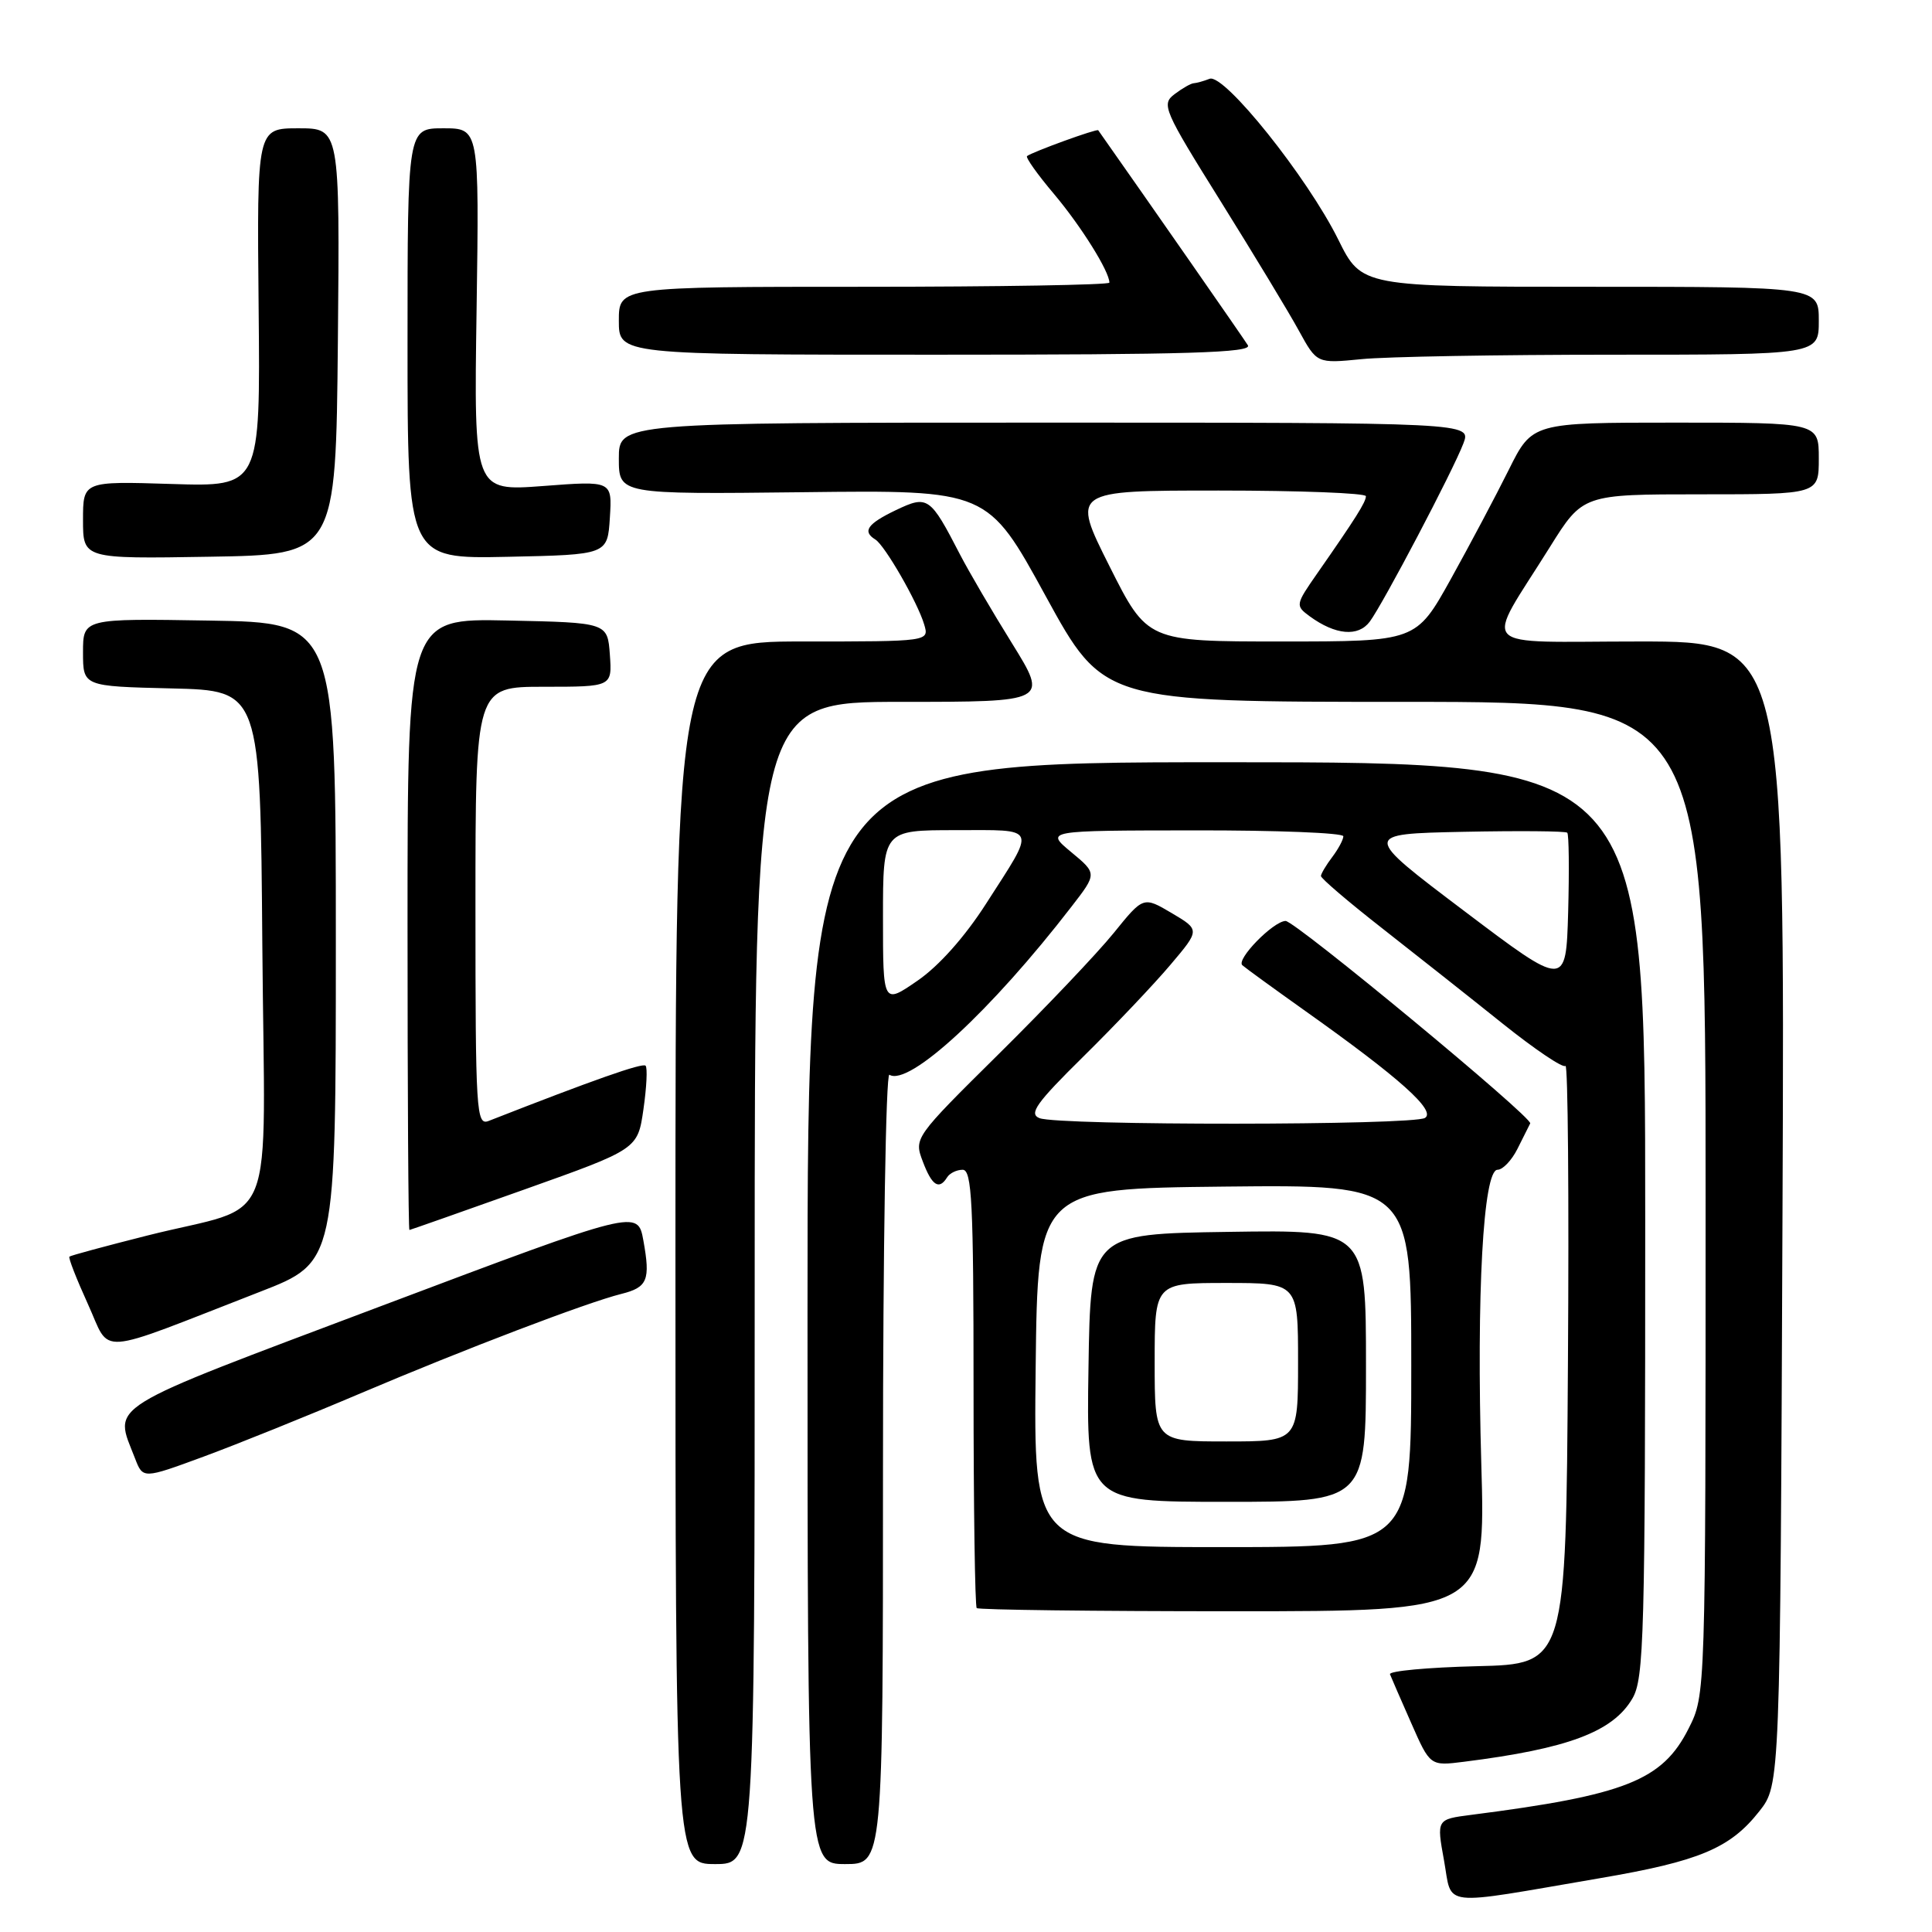 <?xml version="1.0" encoding="UTF-8" standalone="no"?>
<!DOCTYPE svg PUBLIC "-//W3C//DTD SVG 1.1//EN" "http://www.w3.org/Graphics/SVG/1.1/DTD/svg11.dtd" >
<svg xmlns="http://www.w3.org/2000/svg" xmlns:xlink="http://www.w3.org/1999/xlink" version="1.1" viewBox="0 0 256 256">
 <g >
 <path fill="currentColor"
d=" M 212.00 248.87 C 225.19 246.62 229.26 244.91 233.12 240.00 C 235.88 236.50 235.88 236.50 236.19 160.75 C 236.50 85.00 236.50 85.00 217.22 85.00 C 195.21 85.00 196.62 86.49 205.36 72.50 C 209.73 65.50 209.73 65.50 225.37 65.50 C 241.00 65.50 241.00 65.50 241.00 60.75 C 241.00 56.00 241.00 56.00 222.01 56.00 C 203.03 56.00 203.03 56.00 199.92 62.25 C 198.21 65.69 194.75 72.21 192.23 76.75 C 187.64 85.00 187.64 85.00 169.83 85.00 C 152.02 85.00 152.02 85.00 147.00 75.00 C 141.98 65.00 141.98 65.00 161.49 65.00 C 172.22 65.00 181.00 65.34 180.99 65.75 C 180.99 66.52 179.64 68.67 174.54 75.98 C 171.65 80.13 171.63 80.25 173.54 81.66 C 176.95 84.15 179.97 84.42 181.50 82.37 C 183.28 79.97 192.54 62.36 193.91 58.75 C 194.95 56.00 194.95 56.00 138.48 56.00 C 82.00 56.00 82.00 56.00 82.00 60.75 C 82.00 65.50 82.00 65.50 106.43 65.22 C 130.87 64.93 130.87 64.93 138.55 78.97 C 146.23 93.00 146.23 93.00 186.12 93.00 C 226.00 93.00 226.00 93.00 226.00 158.79 C 226.00 224.58 226.00 224.58 223.75 229.04 C 220.28 235.92 215.39 237.86 194.93 240.48 C 190.35 241.07 190.35 241.07 191.34 246.52 C 192.48 252.79 190.44 252.56 212.00 248.87 Z  M 100.00 170.00 C 100.00 93.00 100.00 93.00 119.45 93.00 C 138.90 93.00 138.90 93.00 134.10 85.25 C 131.45 80.99 128.36 75.70 127.22 73.50 C 123.24 65.79 122.94 65.58 118.70 67.60 C 114.93 69.41 114.23 70.41 115.99 71.49 C 117.25 72.27 121.59 79.81 122.46 82.75 C 123.13 85.00 123.13 85.00 106.32 85.00 C 89.50 85.00 89.50 85.00 89.50 166.00 C 89.50 247.00 89.50 247.00 94.75 247.00 C 100.00 247.00 100.00 247.00 100.00 170.00 Z  M 117.00 194.44 C 117.00 165.53 117.38 142.12 117.85 142.41 C 120.43 144.00 131.33 133.94 141.99 120.12 C 145.37 115.75 145.37 115.75 141.93 112.90 C 138.50 110.05 138.50 110.05 158.25 110.03 C 169.11 110.01 178.00 110.36 178.00 110.81 C 178.00 111.25 177.34 112.49 176.53 113.56 C 175.72 114.63 175.05 115.76 175.03 116.07 C 175.01 116.38 178.70 119.53 183.23 123.07 C 187.75 126.61 194.91 132.27 199.14 135.66 C 203.38 139.05 207.10 141.56 207.43 141.24 C 207.76 140.91 207.91 158.61 207.76 180.57 C 207.50 220.50 207.50 220.50 195.68 220.78 C 189.18 220.94 184.00 221.42 184.18 221.85 C 184.35 222.29 185.62 225.20 187.00 228.33 C 189.50 234.01 189.50 234.01 194.00 233.44 C 207.75 231.71 213.69 229.49 216.29 225.08 C 217.85 222.44 218.00 216.92 218.00 161.60 C 218.00 101.00 218.00 101.00 162.50 101.00 C 107.00 101.00 107.00 101.00 107.00 174.00 C 107.00 247.00 107.00 247.00 112.00 247.00 C 117.00 247.00 117.00 247.00 117.00 194.44 Z  M 196.28 194.00 C 195.63 171.49 196.53 155.00 198.43 155.00 C 199.12 155.00 200.30 153.76 201.06 152.25 C 201.82 150.74 202.58 149.21 202.76 148.86 C 203.15 148.11 171.58 121.99 170.34 122.03 C 168.69 122.09 163.75 127.15 164.62 127.90 C 165.10 128.32 168.88 131.06 173.00 133.99 C 185.44 142.82 190.32 147.18 188.82 148.13 C 187.24 149.13 140.26 149.16 137.74 148.16 C 136.29 147.59 137.29 146.17 143.57 139.98 C 147.74 135.87 152.92 130.41 155.08 127.85 C 159.01 123.21 159.01 123.21 155.26 120.99 C 151.50 118.77 151.50 118.77 147.57 123.63 C 145.40 126.31 138.56 133.51 132.36 139.64 C 121.14 150.74 121.10 150.80 122.27 153.89 C 123.48 157.11 124.43 157.73 125.50 156.00 C 125.84 155.45 126.77 155.00 127.56 155.00 C 128.78 155.00 129.00 159.40 129.00 183.83 C 129.00 199.69 129.19 212.85 129.42 213.08 C 129.65 213.31 144.91 213.50 163.34 213.50 C 196.85 213.50 196.85 213.50 196.28 194.00 Z  M 47.76 184.63 C 61.48 178.80 77.76 172.59 82.33 171.45 C 85.81 170.58 86.20 169.62 85.25 164.37 C 84.50 160.25 84.50 160.25 50.50 173.06 C 13.21 187.12 15.08 185.96 17.89 193.24 C 18.94 195.97 18.94 195.97 26.98 193.01 C 31.40 191.38 40.75 187.61 47.76 184.63 Z  M 34.50 171.15 C 44.50 167.26 44.50 167.26 44.50 124.88 C 44.50 82.50 44.50 82.50 27.75 82.23 C 11.00 81.95 11.00 81.95 11.00 86.44 C 11.00 90.94 11.00 90.94 22.75 91.22 C 34.50 91.50 34.50 91.50 34.76 125.27 C 35.07 164.21 37.01 159.30 19.50 163.72 C 14.00 165.11 9.36 166.36 9.20 166.51 C 9.03 166.65 10.14 169.48 11.65 172.80 C 14.77 179.63 12.24 179.81 34.50 171.15 Z  M 69.50 157.61 C 84.50 152.27 84.50 152.27 85.26 146.98 C 85.68 144.07 85.81 141.47 85.54 141.21 C 85.14 140.80 78.61 143.10 64.75 148.53 C 63.11 149.17 63.00 147.42 63.00 120.11 C 63.00 91.00 63.00 91.00 72.06 91.00 C 81.11 91.00 81.11 91.00 80.81 86.75 C 80.50 82.50 80.50 82.50 67.25 82.22 C 54.00 81.94 54.00 81.94 54.00 122.47 C 54.00 144.76 54.11 162.99 54.25 162.98 C 54.39 162.96 61.25 160.55 69.50 157.61 Z  M 44.77 45.25 C 45.03 17.00 45.03 17.00 39.54 17.00 C 34.04 17.00 34.04 17.00 34.27 40.75 C 34.50 64.50 34.50 64.50 22.75 64.13 C 11.00 63.76 11.00 63.76 11.00 68.90 C 11.00 74.05 11.00 74.05 27.75 73.77 C 44.50 73.50 44.50 73.50 44.77 45.25 Z  M 80.81 68.60 C 81.12 63.70 81.12 63.70 71.96 64.40 C 62.79 65.09 62.79 65.09 63.15 41.04 C 63.50 17.00 63.50 17.00 58.75 17.00 C 54.00 17.00 54.00 17.00 54.00 45.53 C 54.00 74.06 54.00 74.06 67.25 73.78 C 80.50 73.50 80.50 73.50 80.81 68.60 Z  M 213.65 47.00 C 241.00 47.00 241.00 47.00 241.00 42.50 C 241.00 38.00 241.00 38.00 210.71 38.00 C 180.43 38.00 180.43 38.00 177.33 31.75 C 173.24 23.49 162.21 9.71 160.28 10.44 C 159.49 10.75 158.54 11.01 158.17 11.03 C 157.80 11.05 156.66 11.70 155.63 12.48 C 153.86 13.82 154.18 14.56 161.76 26.70 C 166.15 33.74 170.82 41.45 172.12 43.84 C 174.50 48.17 174.50 48.17 180.40 47.59 C 183.64 47.26 198.60 47.00 213.65 47.00 Z  M 165.35 45.75 C 164.79 44.84 152.25 26.82 145.52 17.26 C 145.36 17.02 136.87 20.10 136.09 20.68 C 135.86 20.85 137.48 23.13 139.69 25.74 C 143.27 30.00 147.00 35.97 147.00 37.45 C 147.00 37.75 132.38 38.00 114.50 38.00 C 82.00 38.00 82.00 38.00 82.00 42.50 C 82.00 47.00 82.00 47.00 124.06 47.00 C 157.45 47.00 165.96 46.74 165.35 45.75 Z  M 117.00 121.55 C 117.00 110.00 117.00 110.00 126.61 110.00 C 137.63 110.00 137.35 109.32 130.65 119.76 C 127.85 124.13 124.40 128.01 121.57 129.95 C 117.00 133.10 117.00 133.10 117.00 121.55 Z  M 194.00 120.70 C 180.50 110.50 180.50 110.50 193.89 110.22 C 201.25 110.07 207.45 110.12 207.67 110.34 C 207.89 110.56 207.94 115.27 207.79 120.82 C 207.50 130.90 207.50 130.90 194.00 120.70 Z  M 137.23 181.25 C 137.50 157.50 137.50 157.50 162.25 157.23 C 187.00 156.97 187.00 156.97 187.00 180.98 C 187.00 205.00 187.00 205.00 161.98 205.00 C 136.96 205.00 136.96 205.00 137.23 181.25 Z  M 181.00 180.98 C 181.00 162.95 181.00 162.95 162.75 163.23 C 144.50 163.50 144.50 163.50 144.23 181.25 C 143.95 199.00 143.95 199.00 162.48 199.00 C 181.00 199.00 181.00 199.00 181.00 180.98 Z  M 153.00 180.50 C 153.00 170.00 153.00 170.00 162.50 170.00 C 172.00 170.00 172.00 170.00 172.00 180.50 C 172.00 191.00 172.00 191.00 162.50 191.00 C 153.00 191.00 153.00 191.00 153.00 180.50 Z "/>
</g>
</svg>